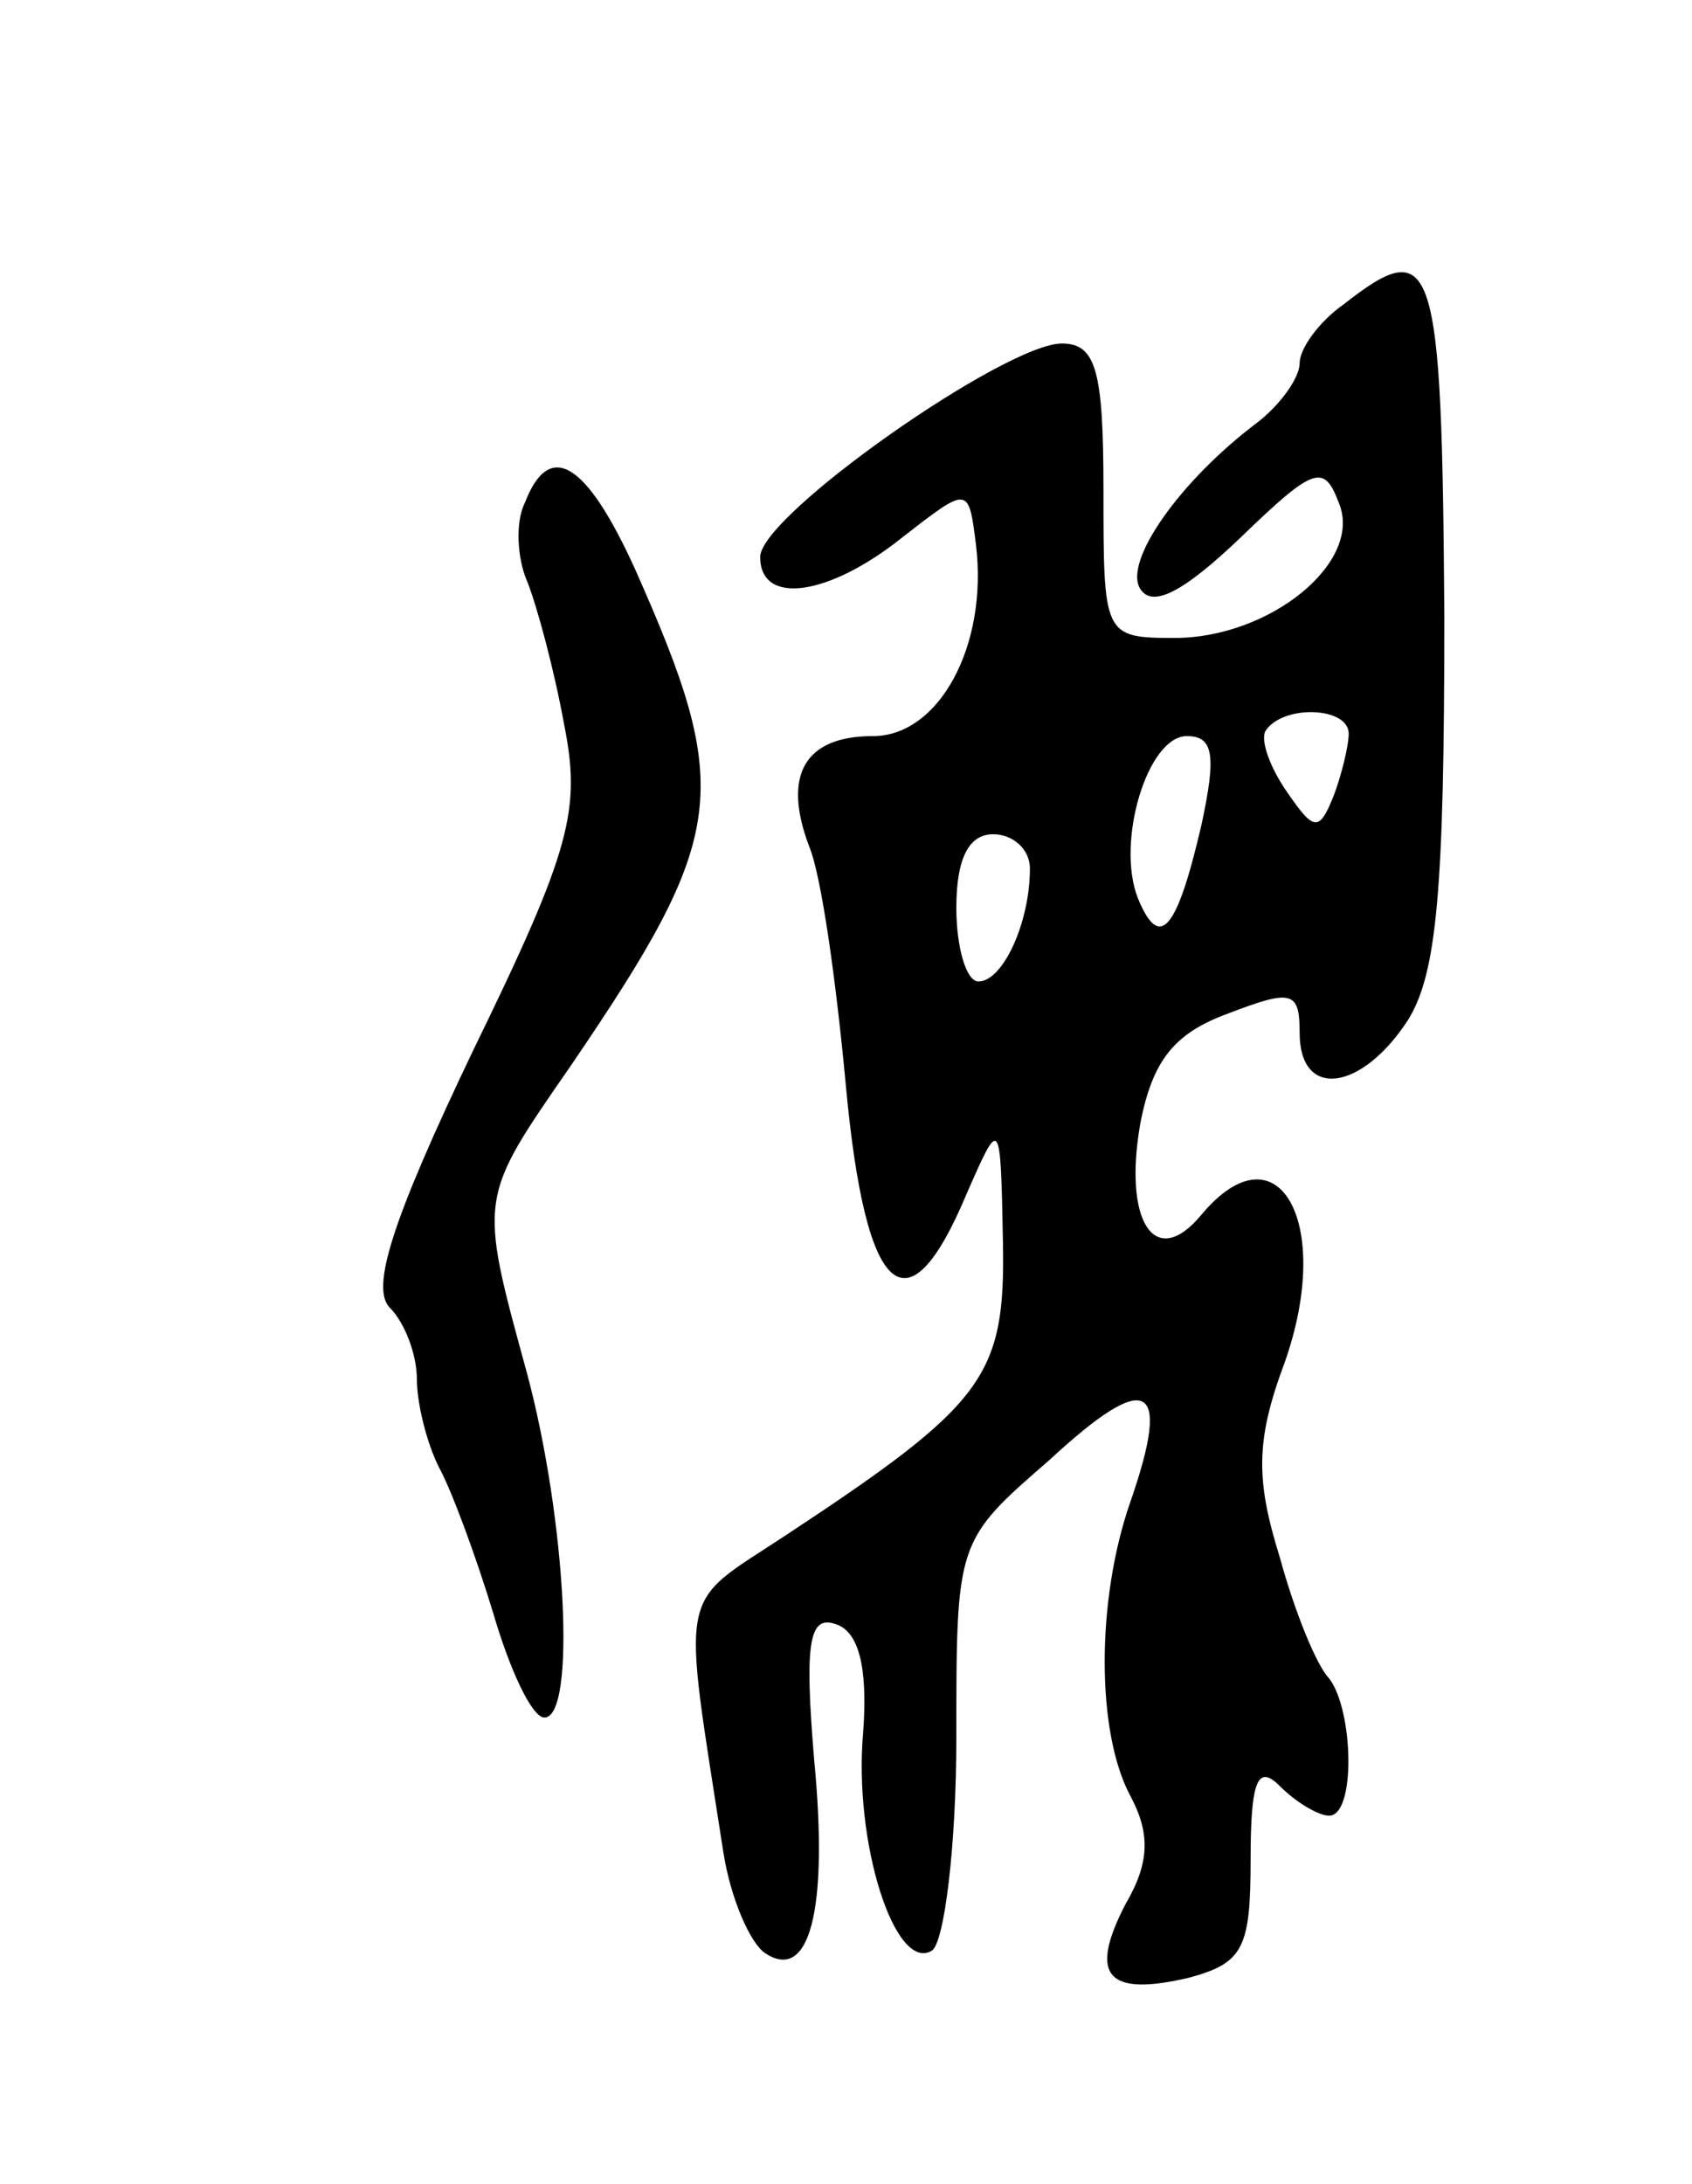 <svg version="1.0" xmlns="http://www.w3.org/2000/svg"
 width="69pt" height="89pt" viewBox="0 0 69 89"
 preserveAspectRatio="xMidYMid meet">
<g transform="translate(0,89) scale(0.1,-0.1)"
fill="#000000" stroke="none">
<path d="M548 766 c-10 -7 -18 -18 -18 -24 0 -6 -8 -17 -17 -24 -32 -24 -55
-57 -48 -68 5 -8 18 -1 41 21 30 29 34 30 40 14 10 -24 -28 -55 -67 -55 -29 0
-29 1 -29 60 0 49 -3 60 -17 60 -23 0 -123 -70 -123 -87 0 -20 28 -16 58 8 27
21 27 21 30 -3 5 -41 -15 -78 -42 -78 -28 0 -37 -16 -26 -45 5 -12 11 -55 15
-98 8 -86 25 -101 49 -44 14 32 14 32 15 -19 1 -55 -7 -66 -89 -120 -44 -29
-42 -19 -25 -129 3 -19 11 -37 17 -41 18 -12 26 17 20 79 -4 48 -2 59 9 55 9
-3 13 -17 11 -44 -4 -45 13 -98 28 -89 5 3 10 42 10 87 0 80 0 80 38 113 40
37 50 32 33 -17 -14 -40 -14 -94 0 -120 8 -15 8 -27 -2 -44 -15 -29 -8 -38 26
-30 22 6 25 12 25 48 0 33 3 39 12 30 7 -7 16 -12 20 -12 11 0 10 43 0 56 -5
5 -14 27 -20 49 -10 32 -10 48 2 80 20 57 -3 97 -34 60 -19 -23 -32 -3 -25 37
5 26 14 37 36 45 26 10 29 9 29 -8 0 -27 25 -24 44 5 12 19 15 53 15 165 -1
146 -4 156 -41 127z m2 -175 c0 -5 -3 -17 -6 -25 -6 -15 -8 -15 -19 1 -7 10
-11 21 -9 25 7 11 34 10 34 -1z m-60 -37 c-10 -43 -17 -52 -26 -30 -9 23 4 66
20 66 11 0 12 -8 6 -36z m-70 -18 c0 -22 -11 -46 -21 -46 -5 0 -9 14 -9 30 0
20 5 30 15 30 8 0 15 -6 15 -14z"/>
<path d="M214 685 c-4 -8 -3 -23 1 -32 4 -10 11 -36 15 -58 7 -35 3 -51 -37
-133 -33 -69 -42 -97 -34 -105 6 -6 11 -19 11 -29 0 -10 4 -26 9 -36 5 -9 15
-36 22 -59 7 -24 16 -43 21 -43 13 0 9 80 -7 140 -20 73 -20 71 18 126 64 94
66 112 26 202 -20 44 -35 53 -45 27z"/>
</g>
</svg>
